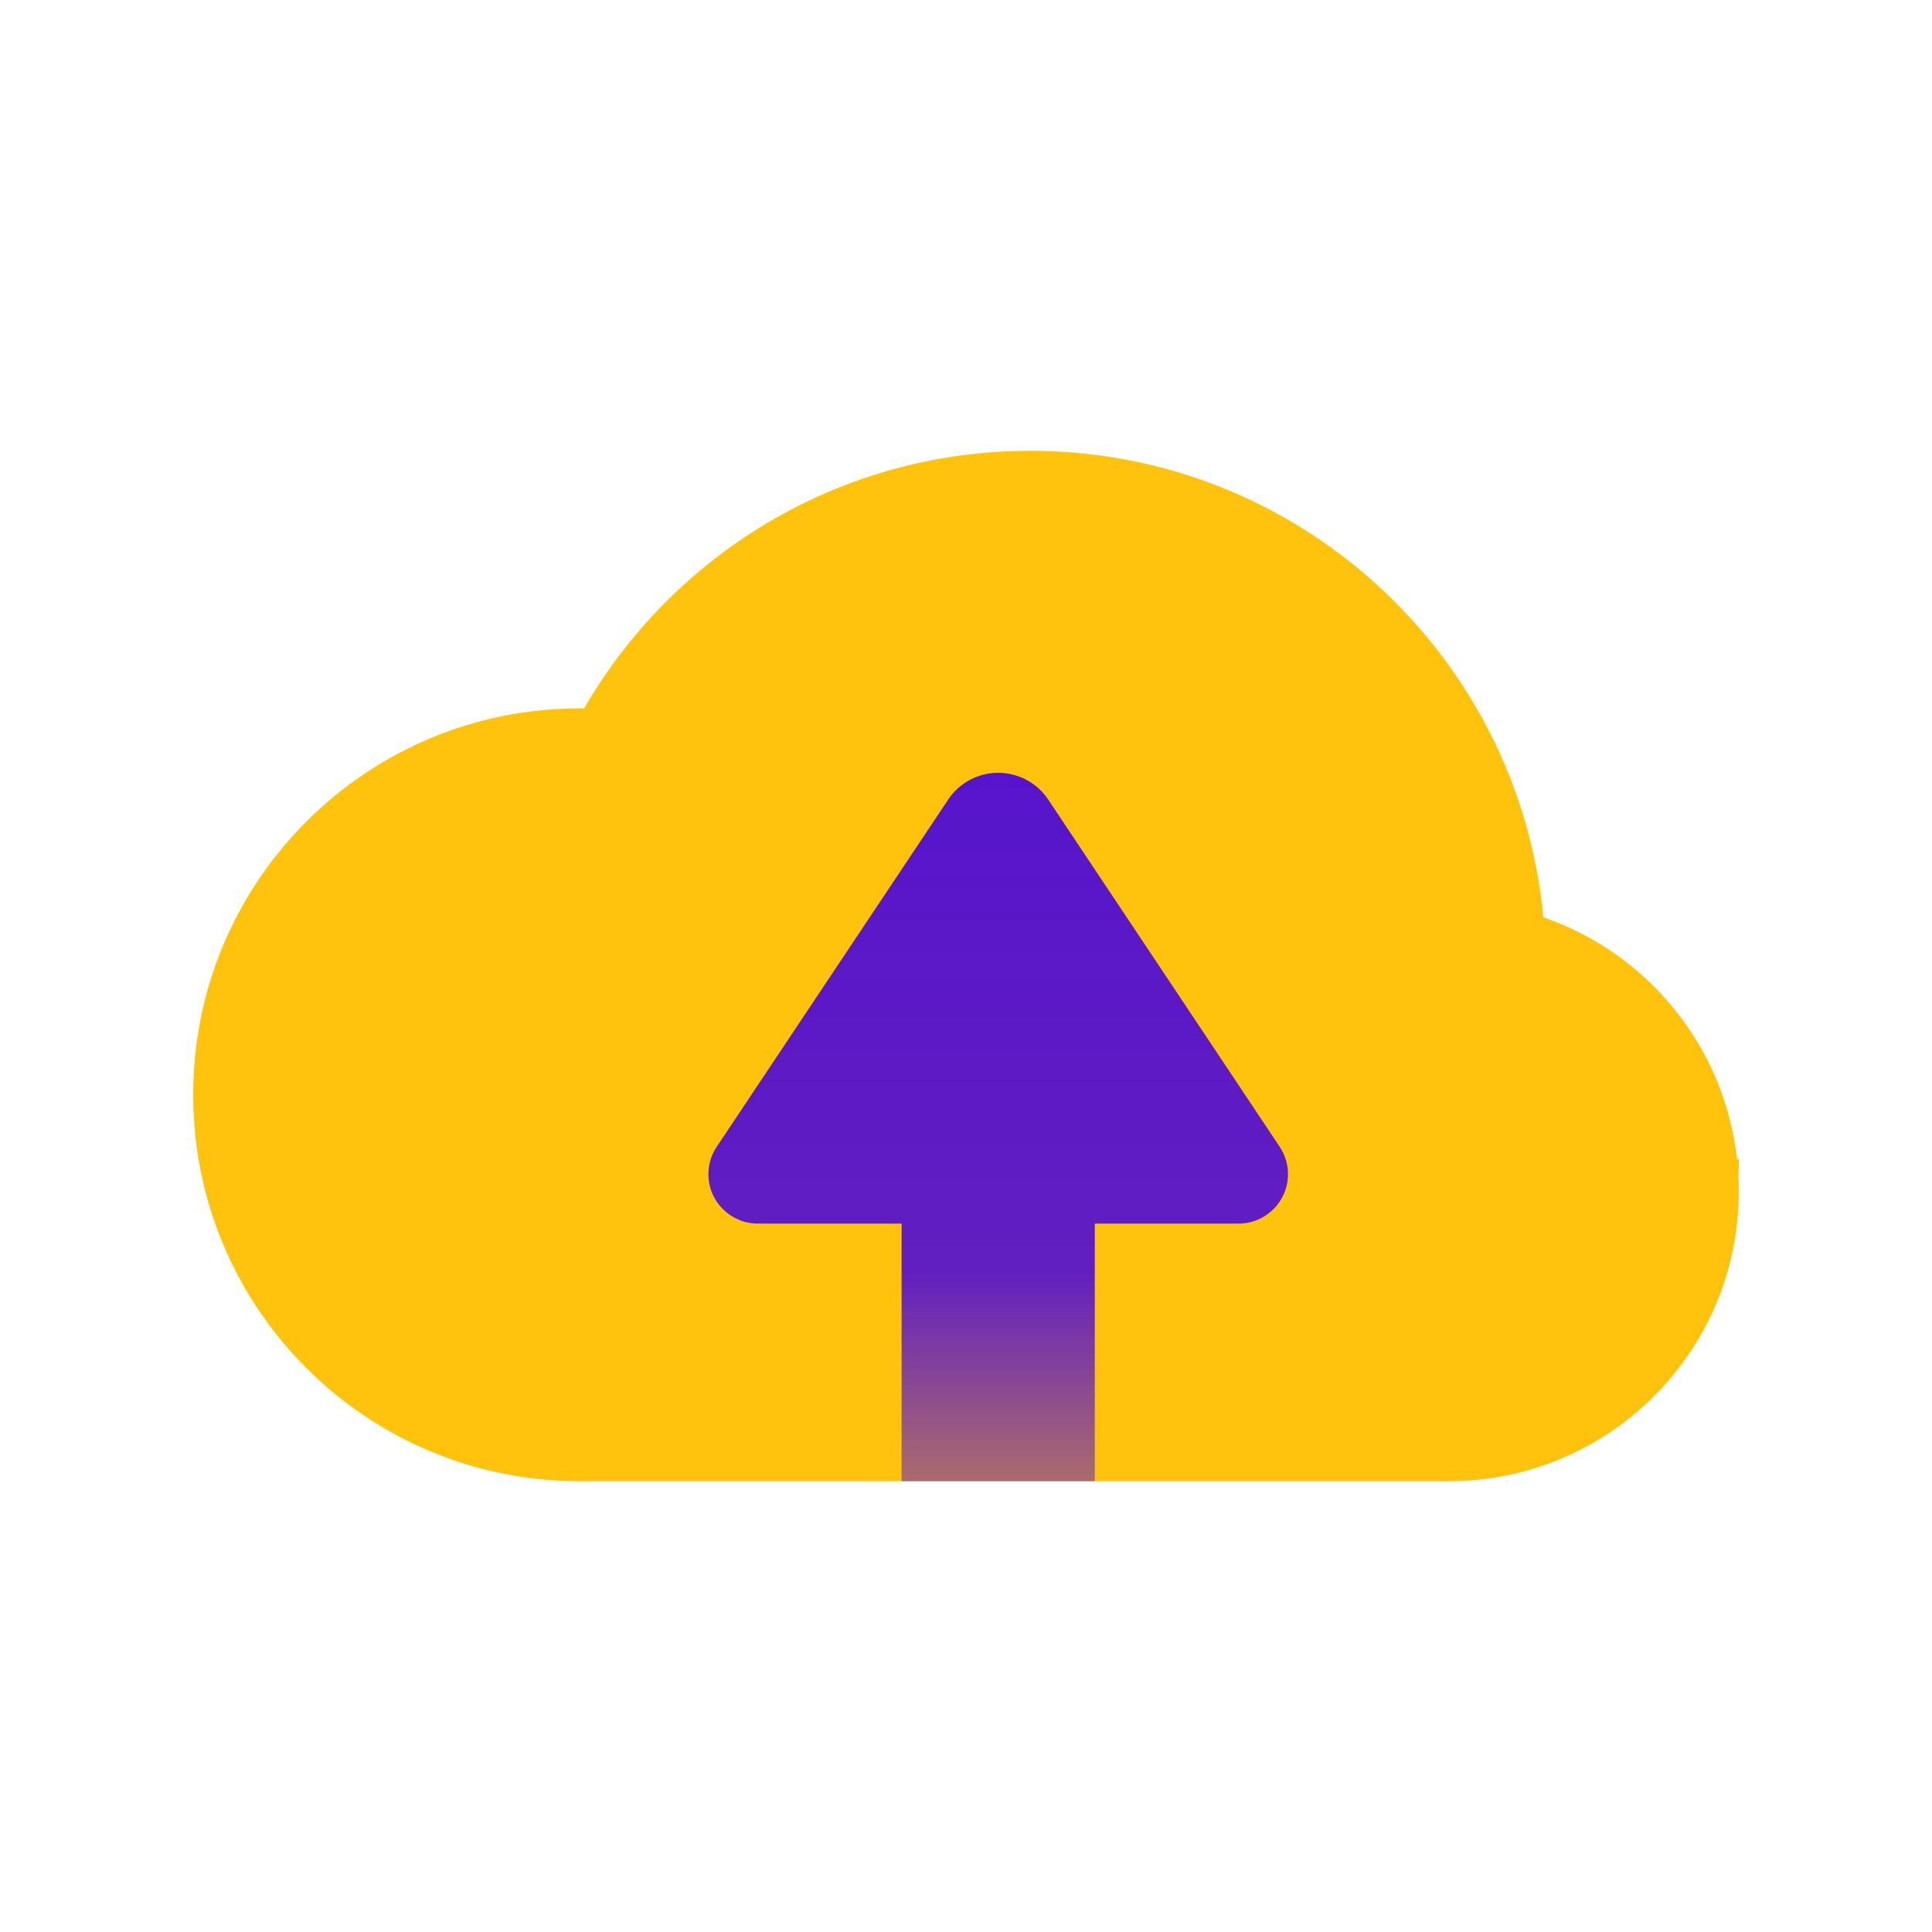 <svg width="30" height="30" viewBox="0 0 30 30" fill="none" xmlns="http://www.w3.org/2000/svg">
<path d="M9 23C5.686 23 3 20.314 3 17C3 13.686 5.686 11 9 11C9.023 11 9.047 11 9.07 11C10.453 8.609 13.039 7 16 7C20.163 7 23.584 10.18 23.965 14.244C25.58 14.799 26.779 16.248 26.973 18H27C27 18.086 26.998 18.172 26.994 18.257C26.998 18.337 27 18.418 27 18.5C27 20.985 24.985 23 22.5 23H9Z" fill="#FFC30D"/>
<path d="M17 23H14V19H11.768C11.344 19 11 18.656 11 18.232C11 18.081 11.045 17.933 11.129 17.807L14.723 12.416C14.896 12.156 15.188 12 15.5 12C15.812 12 16.104 12.156 16.277 12.416L19.871 17.807C19.955 17.933 20 18.081 20 18.232C20 18.656 19.656 19 19.232 19H17V23Z" fill="url(#paint0_linear_1226_6920)"/>
<defs>
<linearGradient id="paint0_linear_1226_6920" x1="15.5" y1="12" x2="15.5" y2="23" gradientUnits="userSpaceOnUse">
<stop stop-color="#5714CC"/>
<stop offset="0.703" stop-color="#5714CC" stop-opacity="0.94"/>
<stop offset="1" stop-color="#5714CC" stop-opacity="0.5"/>
</linearGradient>
</defs>
</svg>
